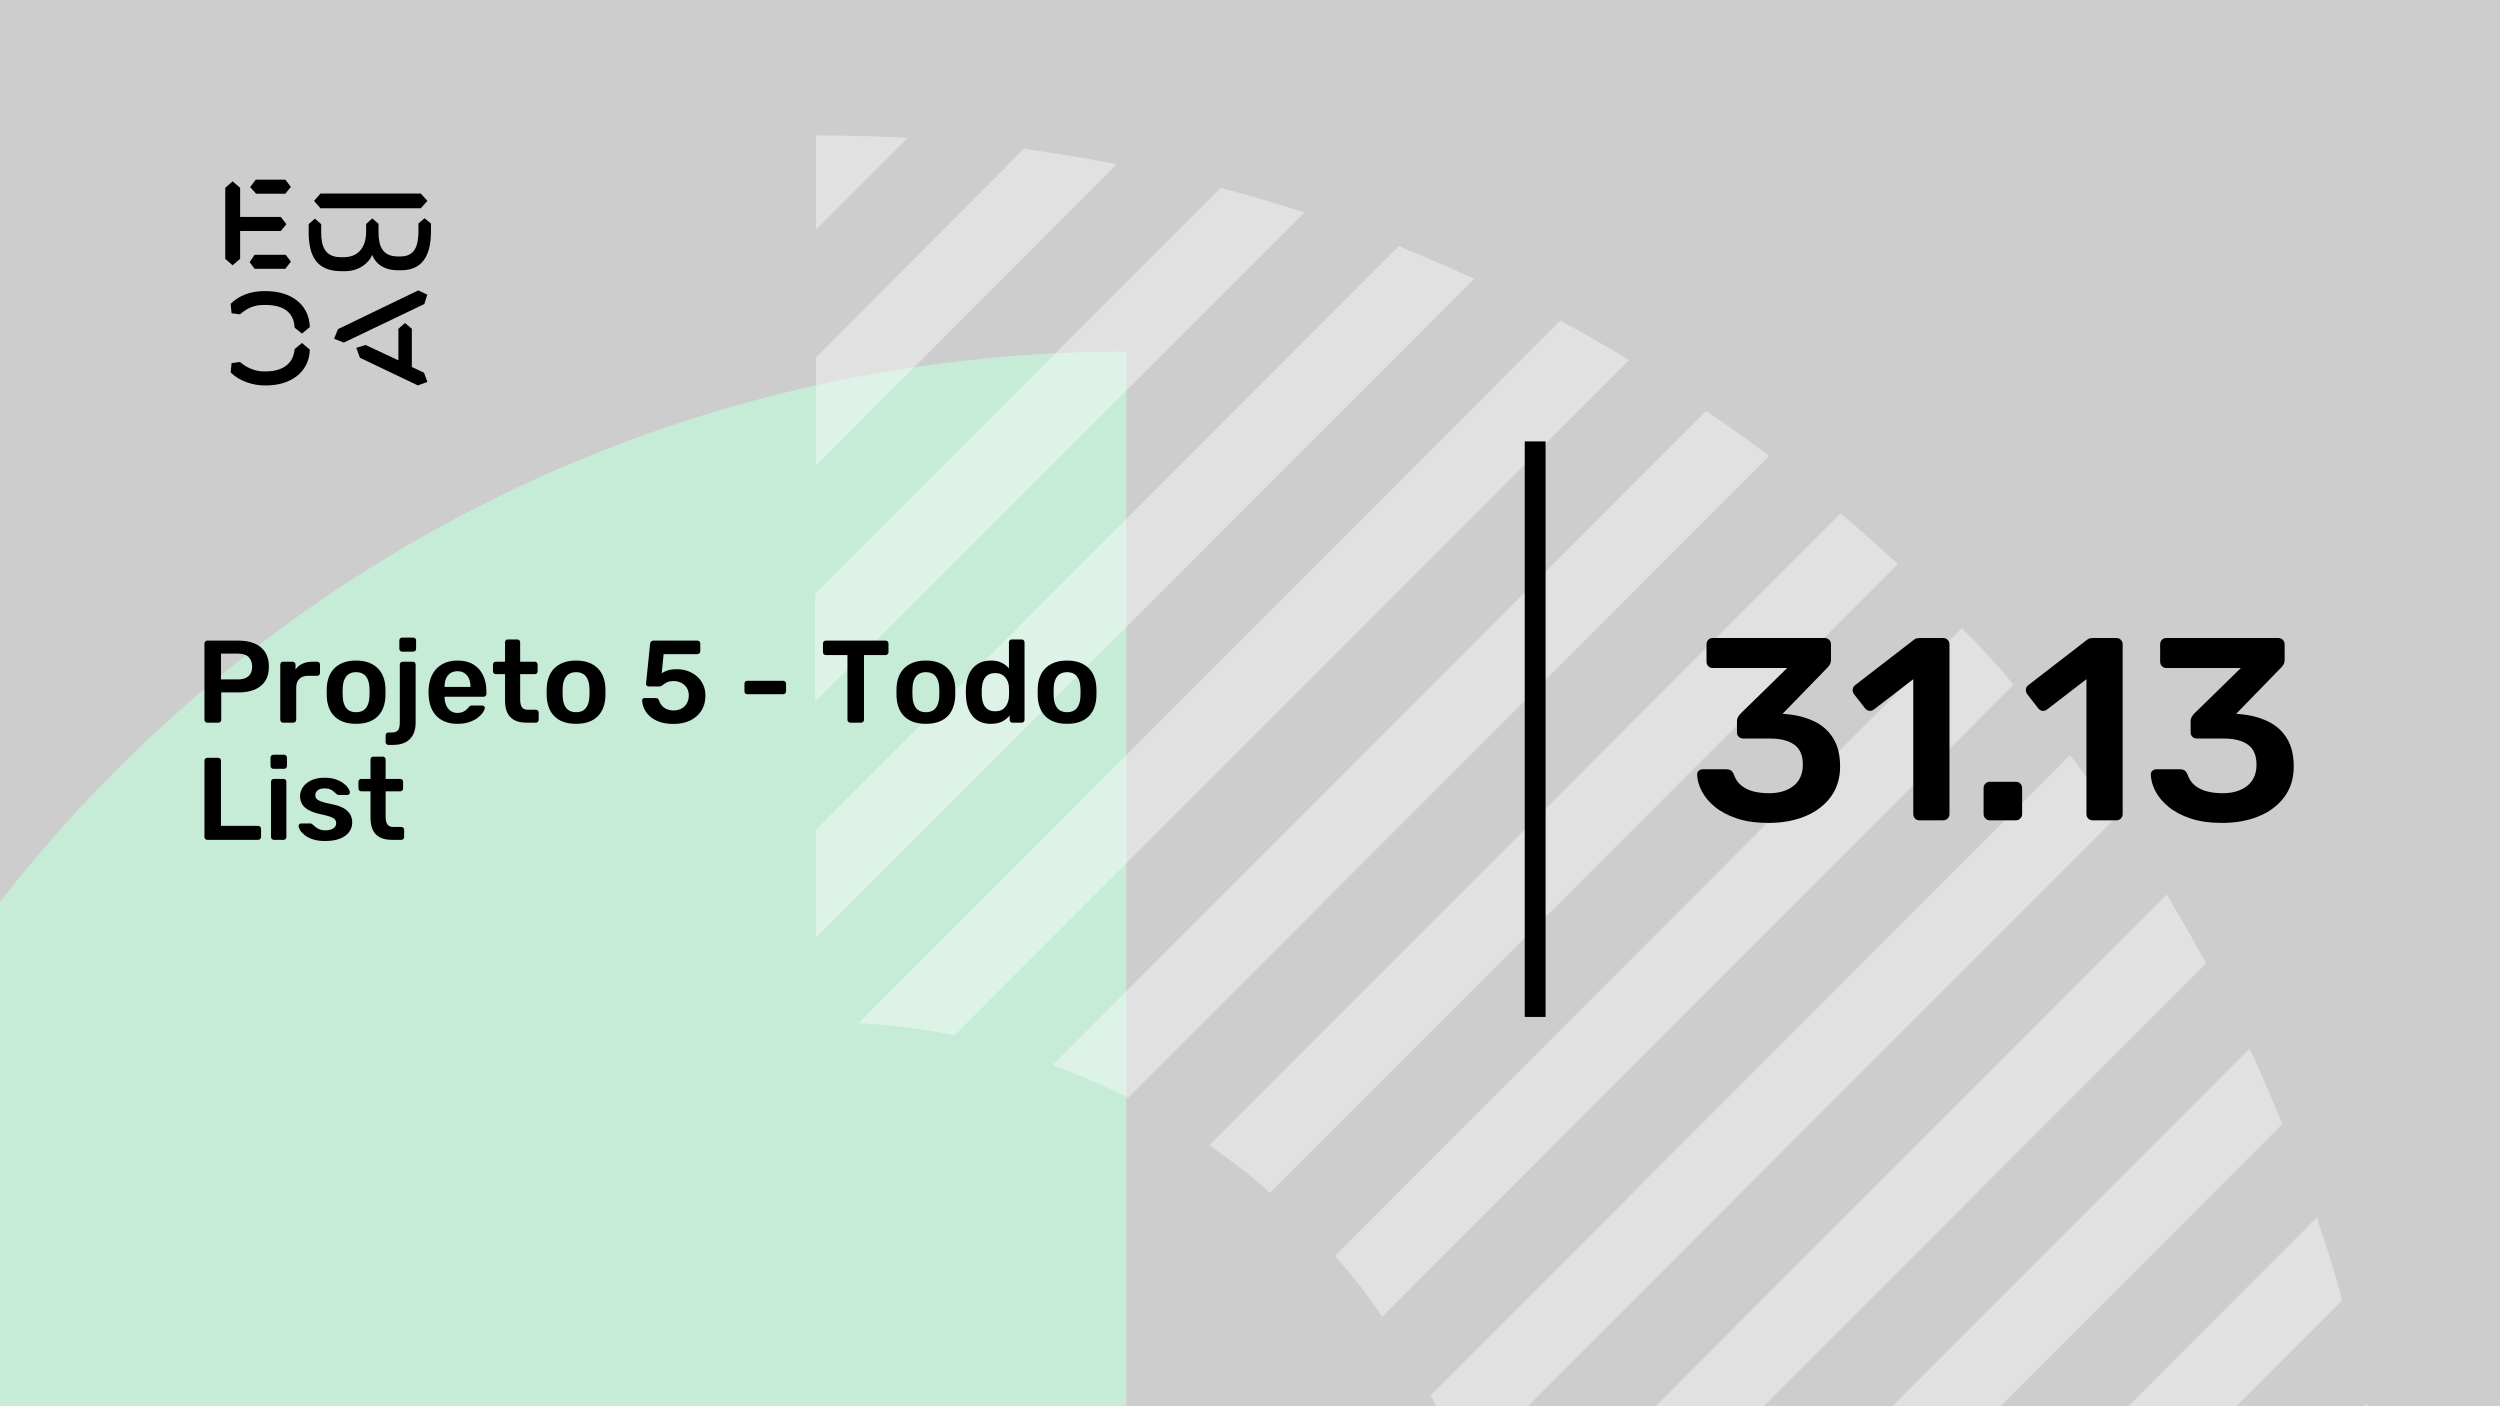 <svg xmlns="http://www.w3.org/2000/svg" version="1.1" xmlns:xlink="http://www.w3.org/1999/xlink" xmlns:svgjs="http://svgjs.dev/svgjs" viewBox="0 0 1920 1080" id="b08eed1d-6cde-4188-8f6f-e4379e19449f"><g><rect width="1920" height="1080" fill="#cdcdcd"/></g><g fill="#c6ebd7"><path d="M865 270L865 2467C258.907 2467 -232 1976.03 -232 1369.87C-232 760.965 258.907 270 865 270Z"/></g><g fill="#ffffff" opacity="0.4"><path d="M1829.66 1149.02C1826.52 1125.1 1822.11 1101.18 1817.7 1077.89L1577.22 1318.37H1660.32L1829.66 1149.02Z"/><path d="M1798.82 998.567C1793.15 977.163 1786.23 955.759 1779.3 934.984L1395.92 1319H1479.02L1798.82 998.567Z"/><path d="M1752.86 863.214C1744.68 843.698 1736.5 824.183 1727.68 805.297L1214.61 1319H1297.71L1752.86 863.214Z"/><path d="M1694.32 739.83C1684.88 722.203 1674.17 704.576 1664.1 686.949L1147.89 1203.8C1152.92 1227.72 1156.7 1251.64 1158.59 1276.19L1694.32 739.83Z"/><path d="M1625.07 627.77C1613.73 611.402 1601.77 595.664 1589.81 579.926L1098.78 1071.59C1108.22 1089.85 1117.03 1109.36 1124.59 1128.88L1625.07 627.77Z"/><path d="M1546.38 525.789C1533.79 510.68 1520.57 496.201 1506.72 482.352L1025.12 964.574C1038.35 979.053 1050.31 994.791 1061.64 1011.16L1546.38 525.789Z"/><path d="M1457.61 433.249C1443.13 420.029 1428.65 406.809 1413.54 394.219L928.802 879.589C945.17 890.92 960.908 902.881 975.387 916.101L1457.61 433.249Z"/><path d="M1358.78 350.148C1343.04 338.187 1326.67 326.855 1310.3 315.523L808.564 817.891C828.709 825.445 847.595 833.629 866.481 843.072L1358.78 350.148Z"/><path d="M1251.12 276.495C1233.5 265.793 1215.87 255.72 1198.24 246.277L659.364 785.787C684.545 787.046 709.097 790.194 733.019 795.23L1251.12 276.495Z"/><path d="M1132.14 214.166C1113.26 205.352 1093.74 197.168 1074.23 188.984L626.627 637.212V720.31L1132.14 214.166Z"/><path d="M1001.83 163.175C980.427 156.25 959.023 149.955 937.619 144.289L626 455.908V539.006L1001.83 163.175Z"/><path d="M857.666 126.035C834.373 121.628 810.451 117.851 786.529 114.074L626.627 274.605V357.703L857.666 126.035Z"/><path d="M626.626 176.396L697.134 105.889C673.841 104.629 650.548 104 626.626 104V176.396Z"/></g><g><path d="M178.635 139.281L184.422 144.246V166.626H215.704L219.958 172.147L215.69 177.397H184.422V198.795L178.635 203.747L173 198.795V144.232L178.635 139.281ZM195.554 195.68H219.406L223.397 200.915L219.143 206.45H195.554L191.7 201.342L195.554 195.68ZM196.382 138H219.129L223.383 143.52L219.129 148.77H196.659L192.115 143.677L196.382 138ZM323.155 148.628L328.251 154.291L323.155 159.968H246.13L241.172 154.291L246.13 148.628H323.155ZM237.043 172.147L241.849 167.893L246.669 172.147V178.393C246.669 188.879 249.417 197.515 261.668 197.515H264.14C275.147 197.515 281.197 189.86 281.197 177.952V172.005L285.879 167.75L290.699 171.862V178.379C290.699 189.007 293.723 196.946 305.56 196.946H307.618C319.178 196.946 321.235 187.869 321.373 177.952V171.578L326.056 167.608L331 171.72V178.094C330.862 191.838 327.285 207.574 308.032 207.574H305.974C294.552 207.574 288.365 202.324 285.892 195.808C283.006 202.466 275.299 208.286 264.844 208.286H262.358C242.553 208.286 237.194 195.964 237.056 178.663V172.147H237.043ZM276.391 274.744L273.642 267.089L280.796 264.969L305.974 276.721V252.491L311.07 248.095L316.291 252.491V281.829L325.641 286.226L328.251 293.311L320.959 296L276.391 274.744ZM321.235 223.011L328.113 226.27L325.917 233.497L264.002 263.119L256.571 260.146L259.596 252.776L321.235 223.011ZM231.905 263.404L237.954 268.512C237.402 286.51 222.403 296 204.669 296H202.874C194.062 296 183.759 292.6 177.157 286.083L177.834 278.855L184.298 278.002C189.118 282.256 195.858 285.229 202.183 285.229H204.117C216.091 285.229 225.303 280.136 226.27 268.085L231.905 263.404ZM226.256 251.638C225.704 239.16 216.629 234.209 204.103 234.209H202.169C194.739 234.209 189.104 237.182 184.284 241.436L177.834 240.583L177.143 233.355C183.745 226.696 192.957 223.58 202.597 223.58H204.517C222.403 223.58 237.402 232.942 237.94 251.211L231.891 256.176L226.256 251.638Z" fill="#000000"/></g><path d="M1171 781L1171 339L1187 339L1187 781L1171 781Z" fill="#000000"/><g fill="#000000" id="info-group"><path d="M167.73 555L159.18 555Q158.28 555 157.65 554.37Q157.02 553.74 157.02 552.84L157.02 552.84L157.02 494.25Q157.02 493.26 157.65 492.63Q158.28 492 159.18 492L159.18 492L183.3 492Q190.32 492 195.54 494.205Q200.76 496.41 203.64 500.865Q206.52 505.32 206.52 511.98L206.52 511.98Q206.52 518.73 203.64 523.095Q200.76 527.46 195.54 529.62Q190.32 531.78 183.3 531.78L183.3 531.78L169.89 531.78L169.89 552.84Q169.89 553.74 169.305 554.37Q168.72 555 167.73 555L167.73 555ZM169.71 501.99L169.71 521.79L182.85 521.79Q188.07 521.79 190.86 519.315Q193.65 516.84 193.65 511.98L193.65 511.98Q193.65 507.48 191.04 504.735Q188.43 501.99 182.85 501.99L182.85 501.99L169.71 501.99ZM225.24 555L217.41 555Q216.51 555 215.88 554.37Q215.25 553.74 215.25 552.84L215.25 552.84L215.25 510.45Q215.25 509.46 215.88 508.83Q216.51 508.2 217.41 508.2L217.41 508.2L224.7 508.2Q225.6 508.2 226.275 508.83Q226.95 509.46 226.95 510.45L226.95 510.45L226.95 514.14Q229.02 511.26 232.305 509.73Q235.59 508.2 239.91 508.2L239.91 508.2L243.6 508.2Q244.59 508.2 245.175 508.83Q245.76 509.46 245.76 510.36L245.76 510.36L245.76 516.84Q245.76 517.74 245.175 518.37Q244.59 519 243.6 519L243.6 519L236.58 519Q232.26 519 229.875 521.385Q227.49 523.77 227.49 528.09L227.49 528.09L227.49 552.84Q227.49 553.74 226.86 554.37Q226.23 555 225.24 555L225.24 555ZM273.48 555.9L273.48 555.9Q266.28 555.9 261.375 553.38Q256.47 550.86 253.905 546.27Q251.34 541.68 250.98 535.56L250.98 535.56Q250.89 533.94 250.89 531.6Q250.89 529.26 250.98 527.64L250.98 527.64Q251.34 521.43 253.995 516.885Q256.65 512.34 261.555 509.82Q266.46 507.3 273.48 507.3L273.48 507.3Q280.5 507.3 285.405 509.82Q290.31 512.34 292.965 516.885Q295.62 521.43 295.98 527.64L295.98 527.64Q296.07 529.26 296.07 531.6Q296.07 533.94 295.98 535.56L295.98 535.56Q295.62 541.68 293.055 546.27Q290.49 550.86 285.585 553.38Q280.68 555.9 273.48 555.9ZM273.48 546.99L273.48 546.99Q278.25 546.99 280.86 543.975Q283.47 540.96 283.74 535.11L283.74 535.11Q283.83 533.76 283.83 531.6Q283.83 529.44 283.74 528.09L283.74 528.09Q283.47 522.24 280.86 519.225Q278.25 516.21 273.48 516.21L273.48 516.21Q268.71 516.21 266.1 519.225Q263.49 522.24 263.22 528.09L263.22 528.09Q263.13 529.44 263.13 531.6Q263.13 533.76 263.22 535.11L263.22 535.11Q263.49 540.96 266.1 543.975Q268.71 546.99 273.48 546.99ZM301.74 572.1L298.32 572.1Q297.42 572.1 296.79 571.47Q296.16 570.84 296.16 569.94L296.16 569.94L296.16 564.72Q296.16 563.82 296.79 563.19Q297.42 562.56 298.32 562.56L298.32 562.56L300.66 562.56Q303.45 562.56 304.8 561.57Q306.15 560.58 306.6 558.825Q307.05 557.07 307.05 554.91L307.05 554.91L307.05 510.36Q307.05 509.46 307.68 508.83Q308.31 508.2 309.21 508.2L309.21 508.2L317.04 508.2Q317.94 508.2 318.57 508.83Q319.2 509.46 319.2 510.36L319.2 510.36L319.2 555.09Q319.2 560.4 317.265 564.18Q315.33 567.96 311.505 570.03Q307.68 572.1 301.74 572.1L301.74 572.1ZM317.31 500.46L308.85 500.46Q307.86 500.46 307.275 499.83Q306.69 499.2 306.69 498.3L306.69 498.3L306.69 491.82Q306.69 490.92 307.275 490.29Q307.86 489.66 308.85 489.66L308.85 489.66L317.31 489.66Q318.3 489.66 318.93 490.29Q319.56 490.92 319.56 491.82L319.56 491.82L319.56 498.3Q319.56 499.2 318.93 499.83Q318.3 500.46 317.31 500.46L317.31 500.46ZM351.33 555.9L351.33 555.9Q341.34 555.9 335.49 550.14Q329.64 544.38 329.19 533.76L329.19 533.76Q329.1 532.86 329.1 531.465Q329.1 530.07 329.19 529.26L329.19 529.26Q329.55 522.42 332.295 517.515Q335.04 512.61 339.9 509.955Q344.76 507.3 351.33 507.3L351.33 507.3Q358.62 507.3 363.57 510.315Q368.52 513.33 371.04 518.685Q373.56 524.04 373.56 531.06L373.56 531.06L373.56 532.95Q373.56 533.85 372.93 534.48Q372.3 535.11 371.31 535.11L371.31 535.11L341.43 535.11Q341.43 535.11 341.43 535.38Q341.43 535.65 341.43 535.83L341.43 535.83Q341.52 538.98 342.645 541.635Q343.77 544.29 345.975 545.91Q348.18 547.53 351.24 547.53L351.24 547.53Q353.76 547.53 355.47 546.765Q357.18 546 358.26 545.01Q359.34 544.02 359.79 543.39L359.79 543.39Q360.6 542.31 361.095 542.085Q361.59 541.86 362.58 541.86L362.58 541.86L370.32 541.86Q371.22 541.86 371.805 542.4Q372.39 542.94 372.3 543.75L372.3 543.75Q372.21 545.19 370.815 547.26Q369.42 549.33 366.81 551.31Q364.2 553.29 360.285 554.595Q356.37 555.9 351.33 555.9ZM341.43 527.28L341.43 527.55L361.32 527.55L361.32 527.28Q361.32 523.77 360.15 521.115Q358.98 518.46 356.73 516.975Q354.48 515.49 351.33 515.49L351.33 515.49Q348.18 515.49 345.93 516.975Q343.68 518.46 342.555 521.115Q341.43 523.77 341.43 527.28L341.43 527.28ZM411.54 555L404.25 555Q398.85 555 395.16 553.11Q391.47 551.22 389.67 547.485Q387.87 543.75 387.87 538.17L387.87 538.17L387.87 517.74L380.76 517.74Q379.86 517.74 379.23 517.11Q378.6 516.48 378.6 515.49L378.6 515.49L378.6 510.36Q378.6 509.46 379.23 508.83Q379.86 508.2 380.76 508.2L380.76 508.2L387.87 508.2L387.87 493.26Q387.87 492.36 388.455 491.73Q389.04 491.1 390.03 491.1L390.03 491.1L397.32 491.1Q398.22 491.1 398.85 491.73Q399.48 492.36 399.48 493.26L399.48 493.26L399.48 508.2L410.73 508.2Q411.63 508.2 412.26 508.83Q412.89 509.46 412.89 510.36L412.89 510.36L412.89 515.49Q412.89 516.48 412.26 517.11Q411.63 517.74 410.73 517.74L410.73 517.74L399.48 517.74L399.48 537.27Q399.48 540.96 400.785 543.03Q402.09 545.1 405.33 545.1L405.33 545.1L411.54 545.1Q412.44 545.1 413.07 545.73Q413.7 546.36 413.7 547.26L413.7 547.26L413.7 552.84Q413.7 553.74 413.07 554.37Q412.44 555 411.54 555L411.54 555ZM442.41 555.9L442.41 555.9Q435.21 555.9 430.305 553.38Q425.4 550.86 422.835 546.27Q420.27 541.68 419.91 535.56L419.91 535.56Q419.82 533.94 419.82 531.6Q419.82 529.26 419.91 527.64L419.91 527.64Q420.27 521.43 422.925 516.885Q425.58 512.34 430.485 509.82Q435.39 507.3 442.41 507.3L442.41 507.3Q449.43 507.3 454.335 509.82Q459.24 512.34 461.895 516.885Q464.55 521.43 464.91 527.64L464.91 527.64Q465 529.26 465 531.6Q465 533.94 464.91 535.56L464.91 535.56Q464.55 541.68 461.985 546.27Q459.42 550.86 454.515 553.38Q449.61 555.9 442.41 555.9ZM442.41 546.99L442.41 546.99Q447.18 546.99 449.79 543.975Q452.4 540.96 452.67 535.11L452.67 535.11Q452.76 533.76 452.76 531.6Q452.76 529.44 452.67 528.09L452.67 528.09Q452.4 522.24 449.79 519.225Q447.18 516.21 442.41 516.21L442.41 516.21Q437.64 516.21 435.03 519.225Q432.42 522.24 432.15 528.09L432.15 528.09Q432.06 529.44 432.06 531.6Q432.06 533.76 432.15 535.11L432.15 535.11Q432.42 540.96 435.03 543.975Q437.64 546.99 442.41 546.99ZM517.2 555.99L517.2 555.99Q509.46 555.99 504.15 553.425Q498.84 550.86 496.095 546.72Q493.35 542.58 493.17 537.9L493.17 537.9Q493.08 537.09 493.665 536.595Q494.25 536.1 495.06 536.1L495.06 536.1L503.43 536.1Q504.42 536.1 505.095 536.505Q505.77 536.91 506.13 537.9L506.13 537.9Q507.03 540.6 508.695 542.31Q510.36 544.02 512.565 544.83Q514.77 545.64 517.2 545.64L517.2 545.64Q520.44 545.64 523.095 544.335Q525.75 543.03 527.37 540.42Q528.99 537.81 528.99 534.03L528.99 534.03Q528.99 530.7 527.46 528.27Q525.93 525.84 523.275 524.445Q520.62 523.05 517.2 523.05L517.2 523.05Q514.68 523.05 513.06 523.68Q511.44 524.31 510.315 525.12Q509.19 525.93 508.335 526.56Q507.48 527.19 506.4 527.19L506.4 527.19L498.12 527.19Q497.31 527.19 496.725 526.605Q496.14 526.02 496.14 525.21L496.14 525.21L499.29 494.43Q499.38 493.26 500.1 492.63Q500.82 492 501.81 492L501.81 492L535.65 492Q536.55 492 537.18 492.63Q537.81 493.26 537.81 494.16L537.81 494.16L537.81 500.19Q537.81 501.09 537.18 501.72Q536.55 502.35 535.65 502.35L535.65 502.35L509.64 502.35L508.2 517.02Q509.82 515.94 512.52 514.95Q515.22 513.96 519.99 513.96L519.99 513.96Q524.31 513.96 528.225 515.355Q532.14 516.75 535.2 519.405Q538.26 522.06 540.015 525.795Q541.77 529.53 541.77 534.3L541.77 534.3Q541.77 540.87 538.71 545.73Q535.65 550.59 530.16 553.29Q524.67 555.99 517.2 555.99ZM601.53 533.13L573.9 533.13Q572.91 533.13 572.325 532.5Q571.74 531.87 571.74 530.97L571.74 530.97L571.74 525.03Q571.74 524.13 572.325 523.5Q572.91 522.87 573.9 522.87L573.9 522.87L601.53 522.87Q602.43 522.87 603.06 523.5Q603.69 524.13 603.69 525.03L603.69 525.03L603.69 530.97Q603.69 531.87 603.06 532.5Q602.43 533.13 601.53 533.13L601.53 533.13ZM661.29 555L653.01 555Q652.11 555 651.48 554.37Q650.85 553.74 650.85 552.84L650.85 552.84L650.85 503.07L634.2 503.07Q633.3 503.07 632.67 502.44Q632.04 501.81 632.04 500.91L632.04 500.91L632.04 494.25Q632.04 493.26 632.67 492.63Q633.3 492 634.2 492L634.2 492L680.1 492Q681.09 492 681.72 492.63Q682.35 493.26 682.35 494.25L682.35 494.25L682.35 500.91Q682.35 501.81 681.72 502.44Q681.09 503.07 680.1 503.07L680.1 503.07L663.54 503.07L663.54 552.84Q663.54 553.74 662.91 554.37Q662.28 555 661.29 555L661.29 555ZM711.06 555.9L711.06 555.9Q703.86 555.9 698.955 553.38Q694.05 550.86 691.485 546.27Q688.92 541.68 688.56 535.56L688.56 535.56Q688.47 533.94 688.47 531.6Q688.47 529.26 688.56 527.64L688.56 527.64Q688.92 521.43 691.575 516.885Q694.23 512.34 699.135 509.82Q704.04 507.3 711.06 507.3L711.06 507.3Q718.08 507.3 722.985 509.82Q727.89 512.34 730.545 516.885Q733.2 521.43 733.56 527.64L733.56 527.64Q733.65 529.26 733.65 531.6Q733.65 533.94 733.56 535.56L733.56 535.56Q733.2 541.68 730.635 546.27Q728.07 550.86 723.165 553.38Q718.26 555.9 711.06 555.9ZM711.06 546.99L711.06 546.99Q715.83 546.99 718.44 543.975Q721.05 540.96 721.32 535.11L721.32 535.11Q721.41 533.76 721.41 531.6Q721.41 529.44 721.32 528.09L721.32 528.09Q721.05 522.24 718.44 519.225Q715.83 516.21 711.06 516.21L711.06 516.21Q706.29 516.21 703.68 519.225Q701.07 522.24 700.8 528.09L700.8 528.09Q700.71 529.44 700.71 531.6Q700.71 533.76 700.8 535.11L700.8 535.11Q701.07 540.96 703.68 543.975Q706.29 546.99 711.06 546.99ZM761.01 555.9L761.01 555.9Q756.33 555.9 752.775 554.325Q749.22 552.75 746.88 549.87Q744.54 546.99 743.28 543.075Q742.02 539.16 741.84 534.48L741.84 534.48Q741.75 532.86 741.75 531.555Q741.75 530.25 741.84 528.63L741.84 528.63Q742.02 524.13 743.235 520.26Q744.45 516.39 746.835 513.465Q749.22 510.54 752.775 508.92Q756.33 507.3 761.01 507.3L761.01 507.3Q765.87 507.3 769.245 508.965Q772.62 510.63 774.87 513.24L774.87 513.24L774.87 493.26Q774.87 492.36 775.455 491.73Q776.04 491.1 777.03 491.1L777.03 491.1L784.68 491.1Q785.58 491.1 786.21 491.73Q786.84 492.36 786.84 493.26L786.84 493.26L786.84 552.84Q786.84 553.74 786.21 554.37Q785.58 555 784.68 555L784.68 555L777.57 555Q776.58 555 775.995 554.37Q775.41 553.74 775.41 552.84L775.41 552.84L775.41 549.51Q773.16 552.3 769.695 554.1Q766.23 555.9 761.01 555.9ZM764.34 546.27L764.34 546.27Q768.12 546.27 770.37 544.56Q772.62 542.85 773.7 540.195Q774.78 537.54 774.87 534.75L774.87 534.75Q774.96 533.13 774.96 531.285Q774.96 529.44 774.87 527.82L774.87 527.82Q774.78 525.12 773.61 522.645Q772.44 520.17 770.19 518.55Q767.94 516.93 764.34 516.93L764.34 516.93Q760.56 516.93 758.355 518.595Q756.15 520.26 755.16 522.96Q754.17 525.66 753.99 528.9L753.99 528.9Q753.9 531.6 753.99 534.3L753.99 534.3Q754.17 537.54 755.16 540.24Q756.15 542.94 758.355 544.605Q760.56 546.27 764.34 546.27ZM819.51 555.9L819.51 555.9Q812.31 555.9 807.405 553.38Q802.5 550.86 799.935 546.27Q797.37 541.68 797.01 535.56L797.01 535.56Q796.92 533.94 796.92 531.6Q796.92 529.26 797.01 527.64L797.01 527.64Q797.37 521.43 800.025 516.885Q802.68 512.34 807.585 509.82Q812.49 507.3 819.51 507.3L819.51 507.3Q826.53 507.3 831.435 509.82Q836.34 512.34 838.995 516.885Q841.65 521.43 842.01 527.64L842.01 527.64Q842.1 529.26 842.1 531.6Q842.1 533.94 842.01 535.56L842.01 535.56Q841.65 541.68 839.085 546.27Q836.52 550.86 831.615 553.38Q826.71 555.9 819.51 555.9ZM819.51 546.99L819.51 546.99Q824.28 546.99 826.89 543.975Q829.5 540.96 829.77 535.11L829.77 535.11Q829.86 533.76 829.86 531.6Q829.86 529.44 829.77 528.09L829.77 528.09Q829.5 522.24 826.89 519.225Q824.28 516.21 819.51 516.21L819.51 516.21Q814.74 516.21 812.13 519.225Q809.52 522.24 809.25 528.09L809.25 528.09Q809.16 529.44 809.16 531.6Q809.16 533.76 809.25 535.11L809.25 535.11Q809.52 540.96 812.13 543.975Q814.74 546.99 819.51 546.99ZM198.24 645L159.18 645Q158.28 645 157.65 644.37Q157.02 643.74 157.02 642.84L157.02 642.84L157.02 584.16Q157.02 583.26 157.65 582.63Q158.28 582 159.18 582L159.18 582L167.55 582Q168.45 582 169.08 582.63Q169.71 583.26 169.71 584.16L169.71 584.16L169.71 634.29L198.24 634.29Q199.23 634.29 199.86 634.92Q200.49 635.55 200.49 636.54L200.49 636.54L200.49 642.84Q200.49 643.74 199.86 644.37Q199.23 645 198.24 645L198.24 645ZM217.77 645L210.3 645Q209.4 645 208.77 644.37Q208.14 643.74 208.14 642.84L208.14 642.84L208.14 600.36Q208.14 599.46 208.77 598.83Q209.4 598.2 210.3 598.2L210.3 598.2L217.77 598.2Q218.76 598.2 219.345 598.83Q219.93 599.46 219.93 600.36L219.93 600.36L219.93 642.84Q219.93 643.74 219.345 644.37Q218.76 645 217.77 645L217.77 645ZM218.13 590.46L209.94 590.46Q209.04 590.46 208.41 589.83Q207.78 589.2 207.78 588.3L207.78 588.3L207.78 581.82Q207.78 580.92 208.41 580.29Q209.04 579.66 209.94 579.66L209.94 579.66L218.13 579.66Q219.12 579.66 219.75 580.29Q220.38 580.92 220.38 581.82L220.38 581.82L220.38 588.3Q220.38 589.2 219.75 589.83Q219.12 590.46 218.13 590.46L218.13 590.46ZM249.63 645.9L249.63 645.9Q244.23 645.9 240.405 644.64Q236.58 643.38 234.15 641.49Q231.72 639.6 230.55 637.71Q229.38 635.82 229.29 634.56L229.29 634.56Q229.2 633.57 229.875 632.985Q230.55 632.4 231.36 632.4L231.36 632.4L238.47 632.4Q238.83 632.4 239.1 632.49Q239.37 632.58 239.82 633.03L239.82 633.03Q240.99 634.02 242.295 635.1Q243.6 636.18 245.4 636.945Q247.2 637.71 249.9 637.71L249.9 637.71Q253.41 637.71 255.795 636.315Q258.18 634.92 258.18 632.31L258.18 632.31Q258.18 630.42 257.145 629.25Q256.11 628.08 253.32 627.135Q250.53 626.19 245.4 625.11L245.4 625.11Q240.36 623.94 237.03 622.14Q233.7 620.34 232.08 617.64Q230.46 614.94 230.46 611.34L230.46 611.34Q230.46 607.83 232.575 604.635Q234.69 601.44 238.875 599.37Q243.06 597.3 249.27 597.3L249.27 597.3Q254.13 597.3 257.73 598.515Q261.33 599.73 263.715 601.53Q266.1 603.33 267.36 605.175Q268.62 607.02 268.71 608.37L268.71 608.37Q268.8 609.36 268.17 609.945Q267.54 610.53 266.73 610.53L266.73 610.53L260.07 610.53Q259.62 610.53 259.26 610.35Q258.9 610.17 258.54 609.9L258.54 609.9Q257.55 609 256.38 607.965Q255.21 606.93 253.545 606.21Q251.88 605.49 249.18 605.49L249.18 605.49Q245.76 605.49 243.96 606.975Q242.16 608.46 242.16 610.71L242.16 610.71Q242.16 612.24 243.015 613.365Q243.87 614.49 246.48 615.48Q249.09 616.47 254.4 617.55L254.4 617.55Q260.43 618.63 263.985 620.745Q267.54 622.86 269.025 625.605Q270.51 628.35 270.51 631.68L270.51 631.68Q270.51 635.73 268.125 638.97Q265.74 642.21 261.105 644.055Q256.47 645.9 249.63 645.9ZM308.22 645L300.93 645Q295.53 645 291.84 643.11Q288.15 641.22 286.35 637.485Q284.55 633.75 284.55 628.17L284.55 628.17L284.55 607.74L277.44 607.74Q276.54 607.74 275.91 607.11Q275.28 606.48 275.28 605.49L275.28 605.49L275.28 600.36Q275.28 599.46 275.91 598.83Q276.54 598.2 277.44 598.2L277.44 598.2L284.55 598.2L284.55 583.26Q284.55 582.36 285.135 581.73Q285.72 581.1 286.71 581.1L286.71 581.1L294 581.1Q294.9 581.1 295.53 581.73Q296.16 582.36 296.16 583.26L296.16 583.26L296.16 598.2L307.41 598.2Q308.31 598.2 308.94 598.83Q309.57 599.46 309.57 600.36L309.57 600.36L309.57 605.49Q309.57 606.48 308.94 607.11Q308.31 607.74 307.41 607.74L307.41 607.74L296.16 607.74L296.16 627.27Q296.16 630.96 297.465 633.03Q298.77 635.1 302.01 635.1L302.01 635.1L308.22 635.1Q309.12 635.1 309.75 635.73Q310.38 636.36 310.38 637.26L310.38 637.26L310.38 642.84Q310.38 643.74 309.75 644.37Q309.12 645 308.22 645L308.22 645Z" id="title"/><path d="M1358.2 632L1358.2 632Q1344.2 632 1334 628.6Q1323.8 625.2 1317.1 619.7Q1310.4 614.2 1307 607.7Q1303.6 601.2 1303.4 594.8L1303.4 594.8Q1303.4 593 1304.7 591.9Q1306 590.8 1307.8 590.8L1307.8 590.8L1325.8 590.8Q1327.8 590.8 1329.2 591.6Q1330.6 592.4 1331.6 594.8L1331.6 594.8Q1333.4 600.2 1337.5 603.4Q1341.6 606.6 1347 607.9Q1352.4 609.2 1358.4 609.2L1358.4 609.2Q1370.4 609.2 1377.5 603.5Q1384.6 597.8 1384.6 587.2L1384.6 587.2Q1384.6 576.6 1378 571.9Q1371.4 567.2 1359.6 567.2L1359.6 567.2L1339 567.2Q1336.8 567.2 1335.4 565.9Q1334 564.6 1334 562.4L1334 562.4L1334 554Q1334 552 1334.9 550.5Q1335.8 549 1336.8 548L1336.8 548L1372.6 513L1315.4 513Q1313.2 513 1311.9 511.6Q1310.6 510.2 1310.6 508.2L1310.6 508.2L1310.6 495Q1310.6 492.8 1311.9 491.4Q1313.2 490 1315.4 490L1315.4 490L1401.2 490Q1403.4 490 1404.8 491.4Q1406.2 492.8 1406.2 495L1406.2 495L1406.2 507Q1406.2 508.8 1405.4 510.2Q1404.6 511.6 1403.6 512.6L1403.6 512.6L1369 548.2L1371.4 548.4Q1383.6 549.4 1393.1 553.9Q1402.6 558.4 1407.9 567Q1413.2 575.6 1413.2 588.6L1413.2 588.6Q1413.2 602.2 1406.1 611.9Q1399 621.6 1386.6 626.8Q1374.2 632 1358.2 632ZM1492.4 630L1474.2 630Q1472 630 1470.7 628.6Q1469.4 627.2 1469.4 625.2L1469.4 625.2L1469.4 521.6L1439 545Q1437.2 546.2 1435.4 545.9Q1433.6 545.6 1432.2 543.8L1432.2 543.8L1423.8 533Q1422.6 531.2 1422.9 529.2Q1423.2 527.2 1425 526L1425 526L1469.8 491.4Q1471 490.4 1472.2 490.2Q1473.4 490 1474.8 490L1474.8 490L1492.4 490Q1494.4 490 1495.8 491.4Q1497.2 492.8 1497.2 494.8L1497.2 494.8L1497.2 625.2Q1497.2 627.2 1495.8 628.6Q1494.4 630 1492.4 630L1492.4 630ZM1548.2 630L1528.2 630Q1526.2 630 1524.8 628.6Q1523.4 627.2 1523.4 625.2L1523.4 625.2L1523.4 605.4Q1523.4 603.2 1524.8 601.8Q1526.2 600.4 1528.2 600.4L1528.2 600.4L1548.2 600.4Q1550.2 600.4 1551.6 601.8Q1553 603.2 1553 605.4L1553 605.4L1553 625.2Q1553 627.2 1551.6 628.6Q1550.2 630 1548.2 630L1548.2 630ZM1625.4 630L1607.2 630Q1605 630 1603.7 628.6Q1602.4 627.2 1602.4 625.2L1602.4 625.2L1602.4 521.6L1572 545Q1570.2 546.2 1568.4 545.9Q1566.6 545.6 1565.2 543.8L1565.2 543.8L1556.8 533Q1555.6 531.2 1555.9 529.2Q1556.2 527.2 1558 526L1558 526L1602.8 491.4Q1604 490.4 1605.2 490.2Q1606.4 490 1607.8 490L1607.8 490L1625.4 490Q1627.4 490 1628.8 491.4Q1630.2 492.8 1630.2 494.8L1630.2 494.8L1630.2 625.2Q1630.2 627.2 1628.8 628.6Q1627.4 630 1625.4 630L1625.4 630ZM1706.6 632L1706.6 632Q1692.6 632 1682.4 628.6Q1672.2 625.2 1665.5 619.7Q1658.8 614.2 1655.4 607.7Q1652 601.2 1651.8 594.8L1651.8 594.8Q1651.8 593 1653.1 591.9Q1654.4 590.8 1656.2 590.8L1656.2 590.8L1674.2 590.8Q1676.2 590.8 1677.6 591.6Q1679 592.4 1680 594.8L1680 594.8Q1681.8 600.2 1685.9 603.4Q1690 606.6 1695.4 607.9Q1700.8 609.2 1706.8 609.2L1706.8 609.2Q1718.8 609.2 1725.9 603.5Q1733 597.8 1733 587.2L1733 587.2Q1733 576.6 1726.4 571.9Q1719.8 567.2 1708 567.2L1708 567.2L1687.4 567.2Q1685.2 567.2 1683.8 565.9Q1682.4 564.6 1682.4 562.4L1682.4 562.4L1682.4 554Q1682.4 552 1683.3 550.5Q1684.2 549 1685.2 548L1685.2 548L1721 513L1663.8 513Q1661.6 513 1660.3 511.6Q1659 510.2 1659 508.2L1659 508.2L1659 495Q1659 492.8 1660.3 491.4Q1661.6 490 1663.8 490L1663.8 490L1749.6 490Q1751.8 490 1753.2 491.4Q1754.6 492.8 1754.6 495L1754.6 495L1754.6 507Q1754.6 508.8 1753.8 510.2Q1753 511.6 1752 512.6L1752 512.6L1717.4 548.2L1719.8 548.4Q1732 549.4 1741.5 553.9Q1751 558.4 1756.3 567Q1761.6 575.6 1761.6 588.6L1761.6 588.6Q1761.6 602.2 1754.5 611.9Q1747.4 621.6 1735 626.8Q1722.6 632 1706.6 632Z" id="lecture-full-number"/></g></svg>